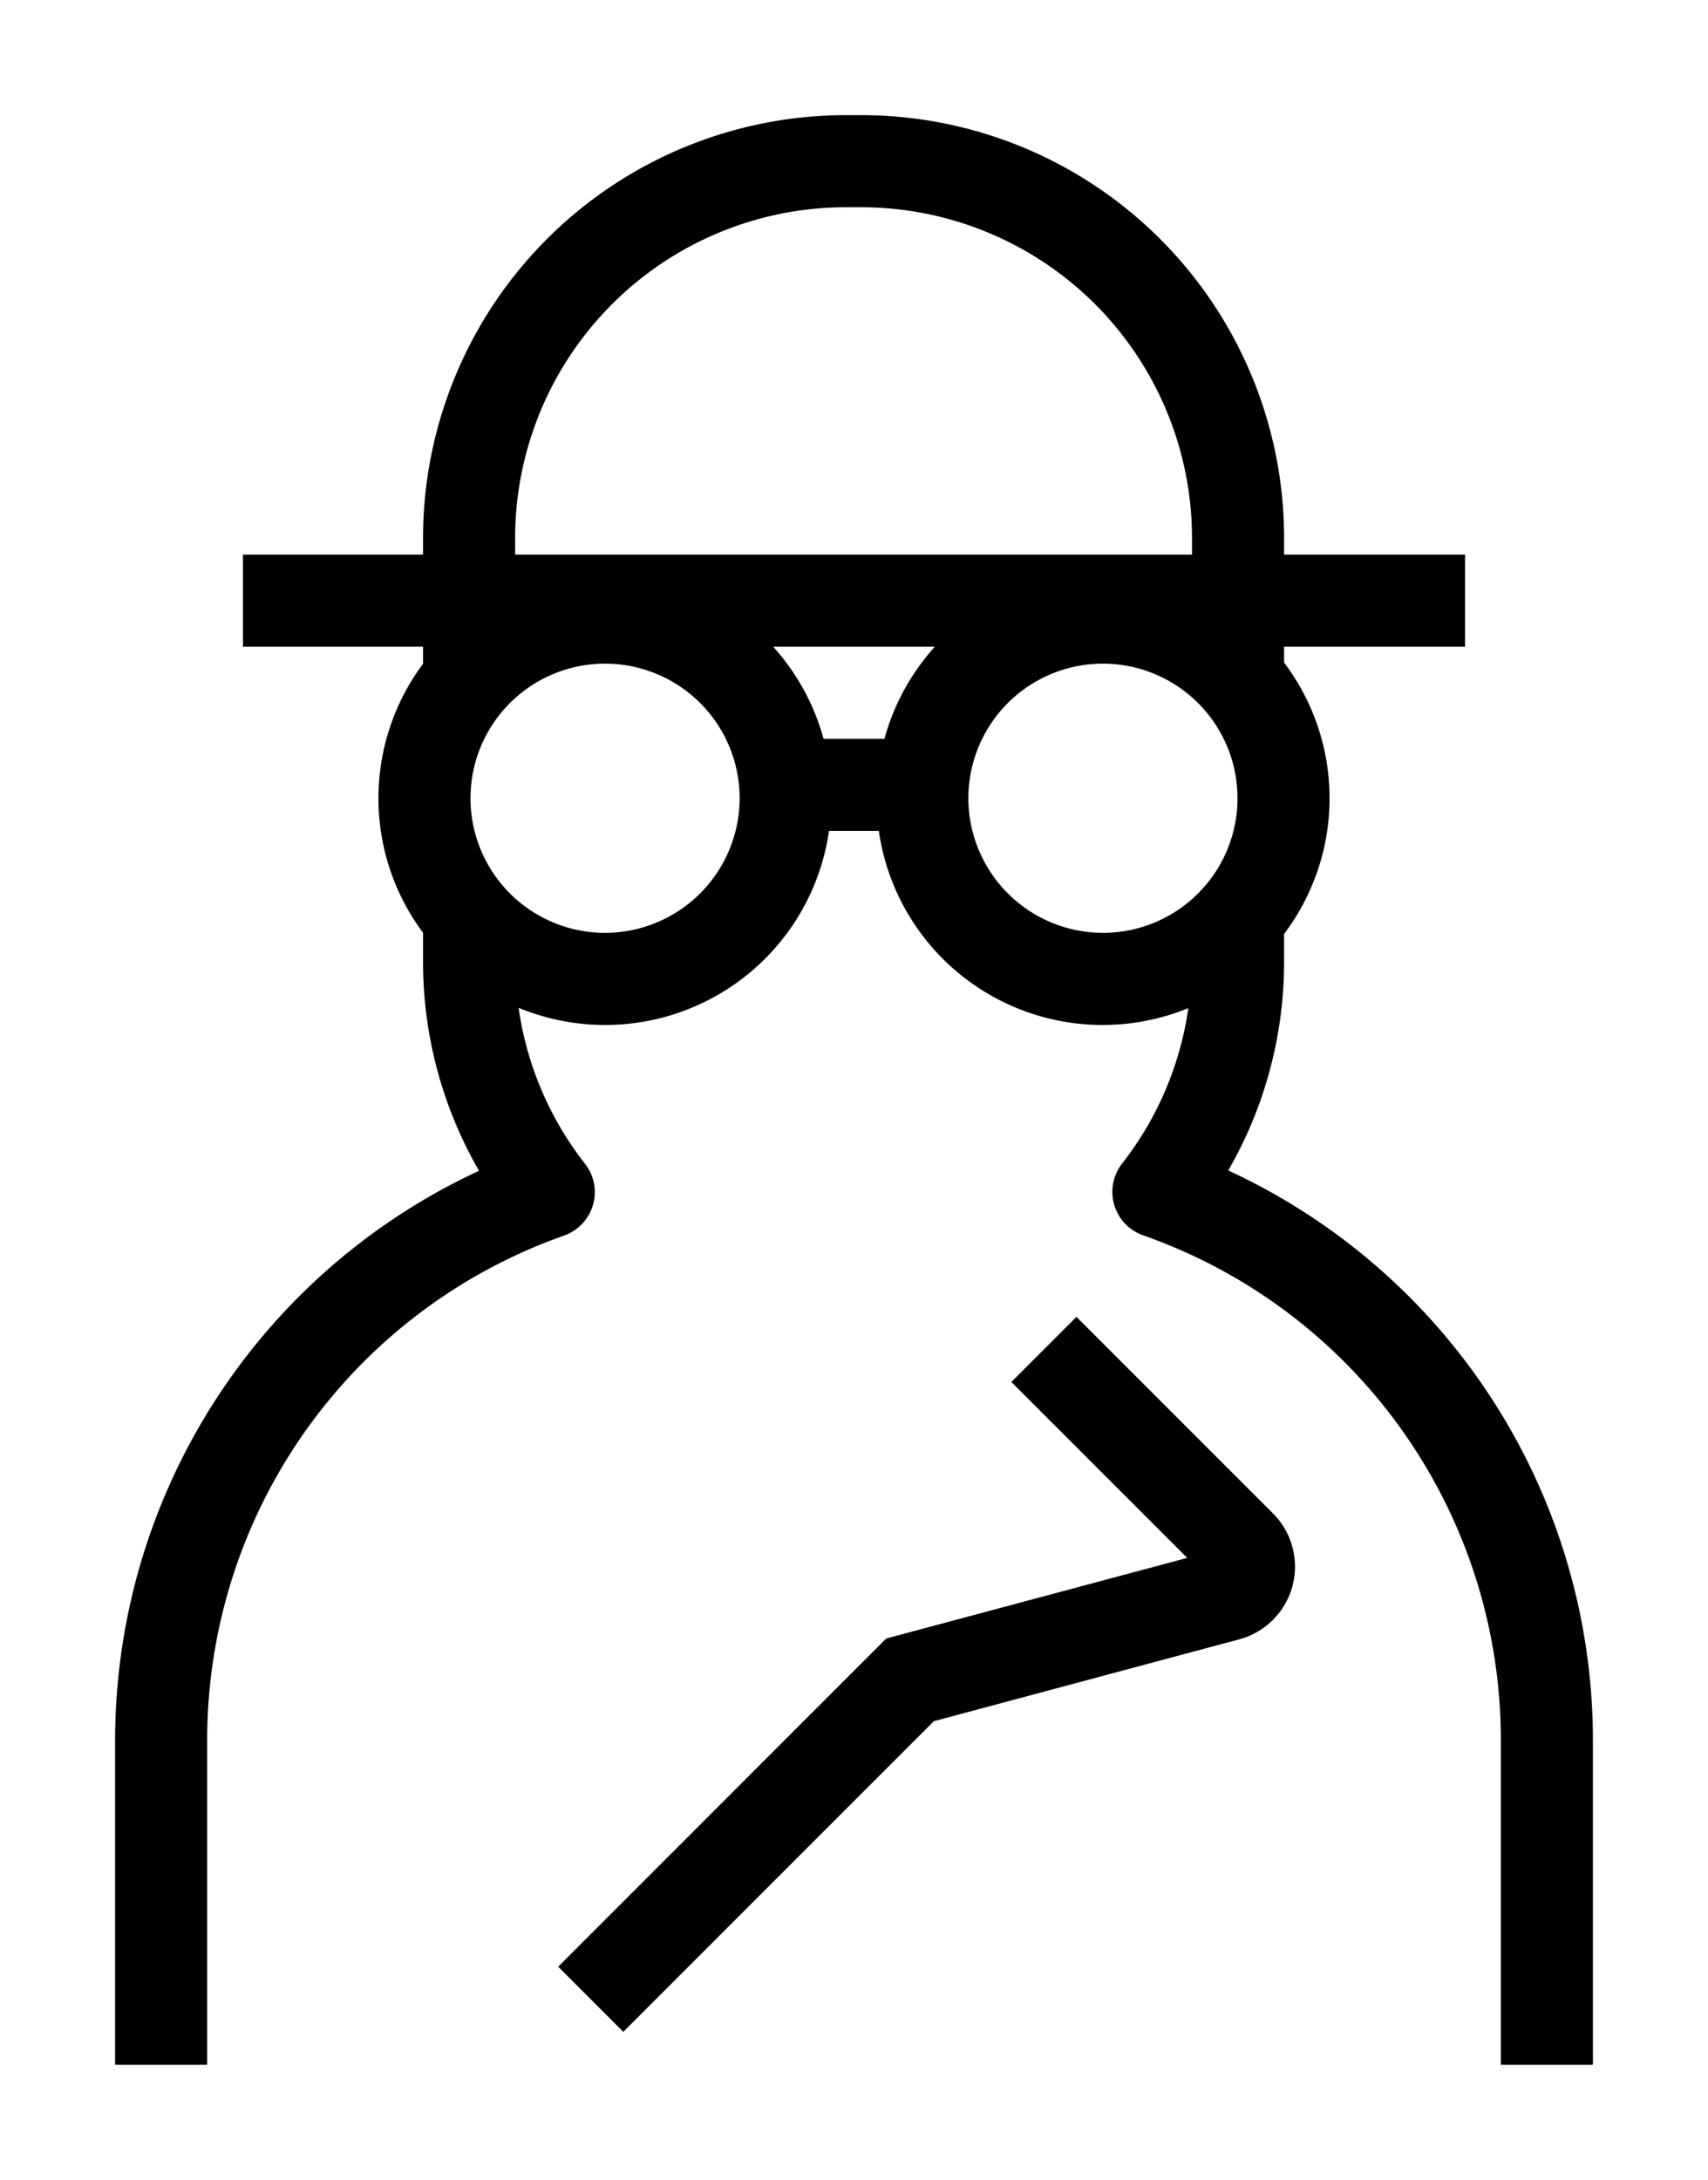 <svg id="Layer_1" data-name="Layer 1" xmlns="http://www.w3.org/2000/svg" viewBox="0 0 74.19 94.66"><title>cyber security icon 8 juli</title><path d="M46.758,57.185,43.93,60.013l7.639,7.639-13.074,3.5L24.246,85.405l2.828,2.828L40.565,74.742l13.263-3.554a3.269,3.269,0,0,0,1.466-5.468Z"/><path d="M53.351,50.828a18.127,18.127,0,0,0,2.426-9.106V40.555a9.772,9.772,0,0,0,0-11.781v-.69h7.86v-4h-7.86v-.712A18.373,18.373,0,0,0,37.4,5h-.657A18.372,18.372,0,0,0,18.375,23.371v.713H10.554v4h7.821v.741a9.771,9.771,0,0,0,0,11.679v1.218a18.133,18.133,0,0,0,2.433,9.12A27.265,27.265,0,0,0,5,75.555V89.661H9V75.555a23.22,23.22,0,0,1,15.5-21.9h0a2,2,0,0,0,.913-3.116h0a14.222,14.222,0,0,1-2.887-6.776,9.826,9.826,0,0,0,13.484-7.678h2.164a9.821,9.821,0,0,0,13.444,7.692,14.231,14.231,0,0,1-2.879,6.753h0a2,2,0,0,0,.917,3.115h0A23.218,23.218,0,0,1,65.191,75.555V89.661h4V75.555A27.258,27.258,0,0,0,53.351,50.828ZM33.584,28.084h7.022a9.829,9.829,0,0,0-2.189,4H35.773A9.829,9.829,0,0,0,33.584,28.084ZM22.375,23.372A14.373,14.373,0,0,1,36.748,9h.657A14.373,14.373,0,0,1,51.777,23.371v.713h-29.4Zm3.908,17.137a5.845,5.845,0,1,1,5.844-5.845A5.852,5.852,0,0,1,26.283,40.509Zm15.78-5.845a5.845,5.845,0,1,1,5.844,5.845A5.851,5.851,0,0,1,42.063,34.664Z"/></svg>